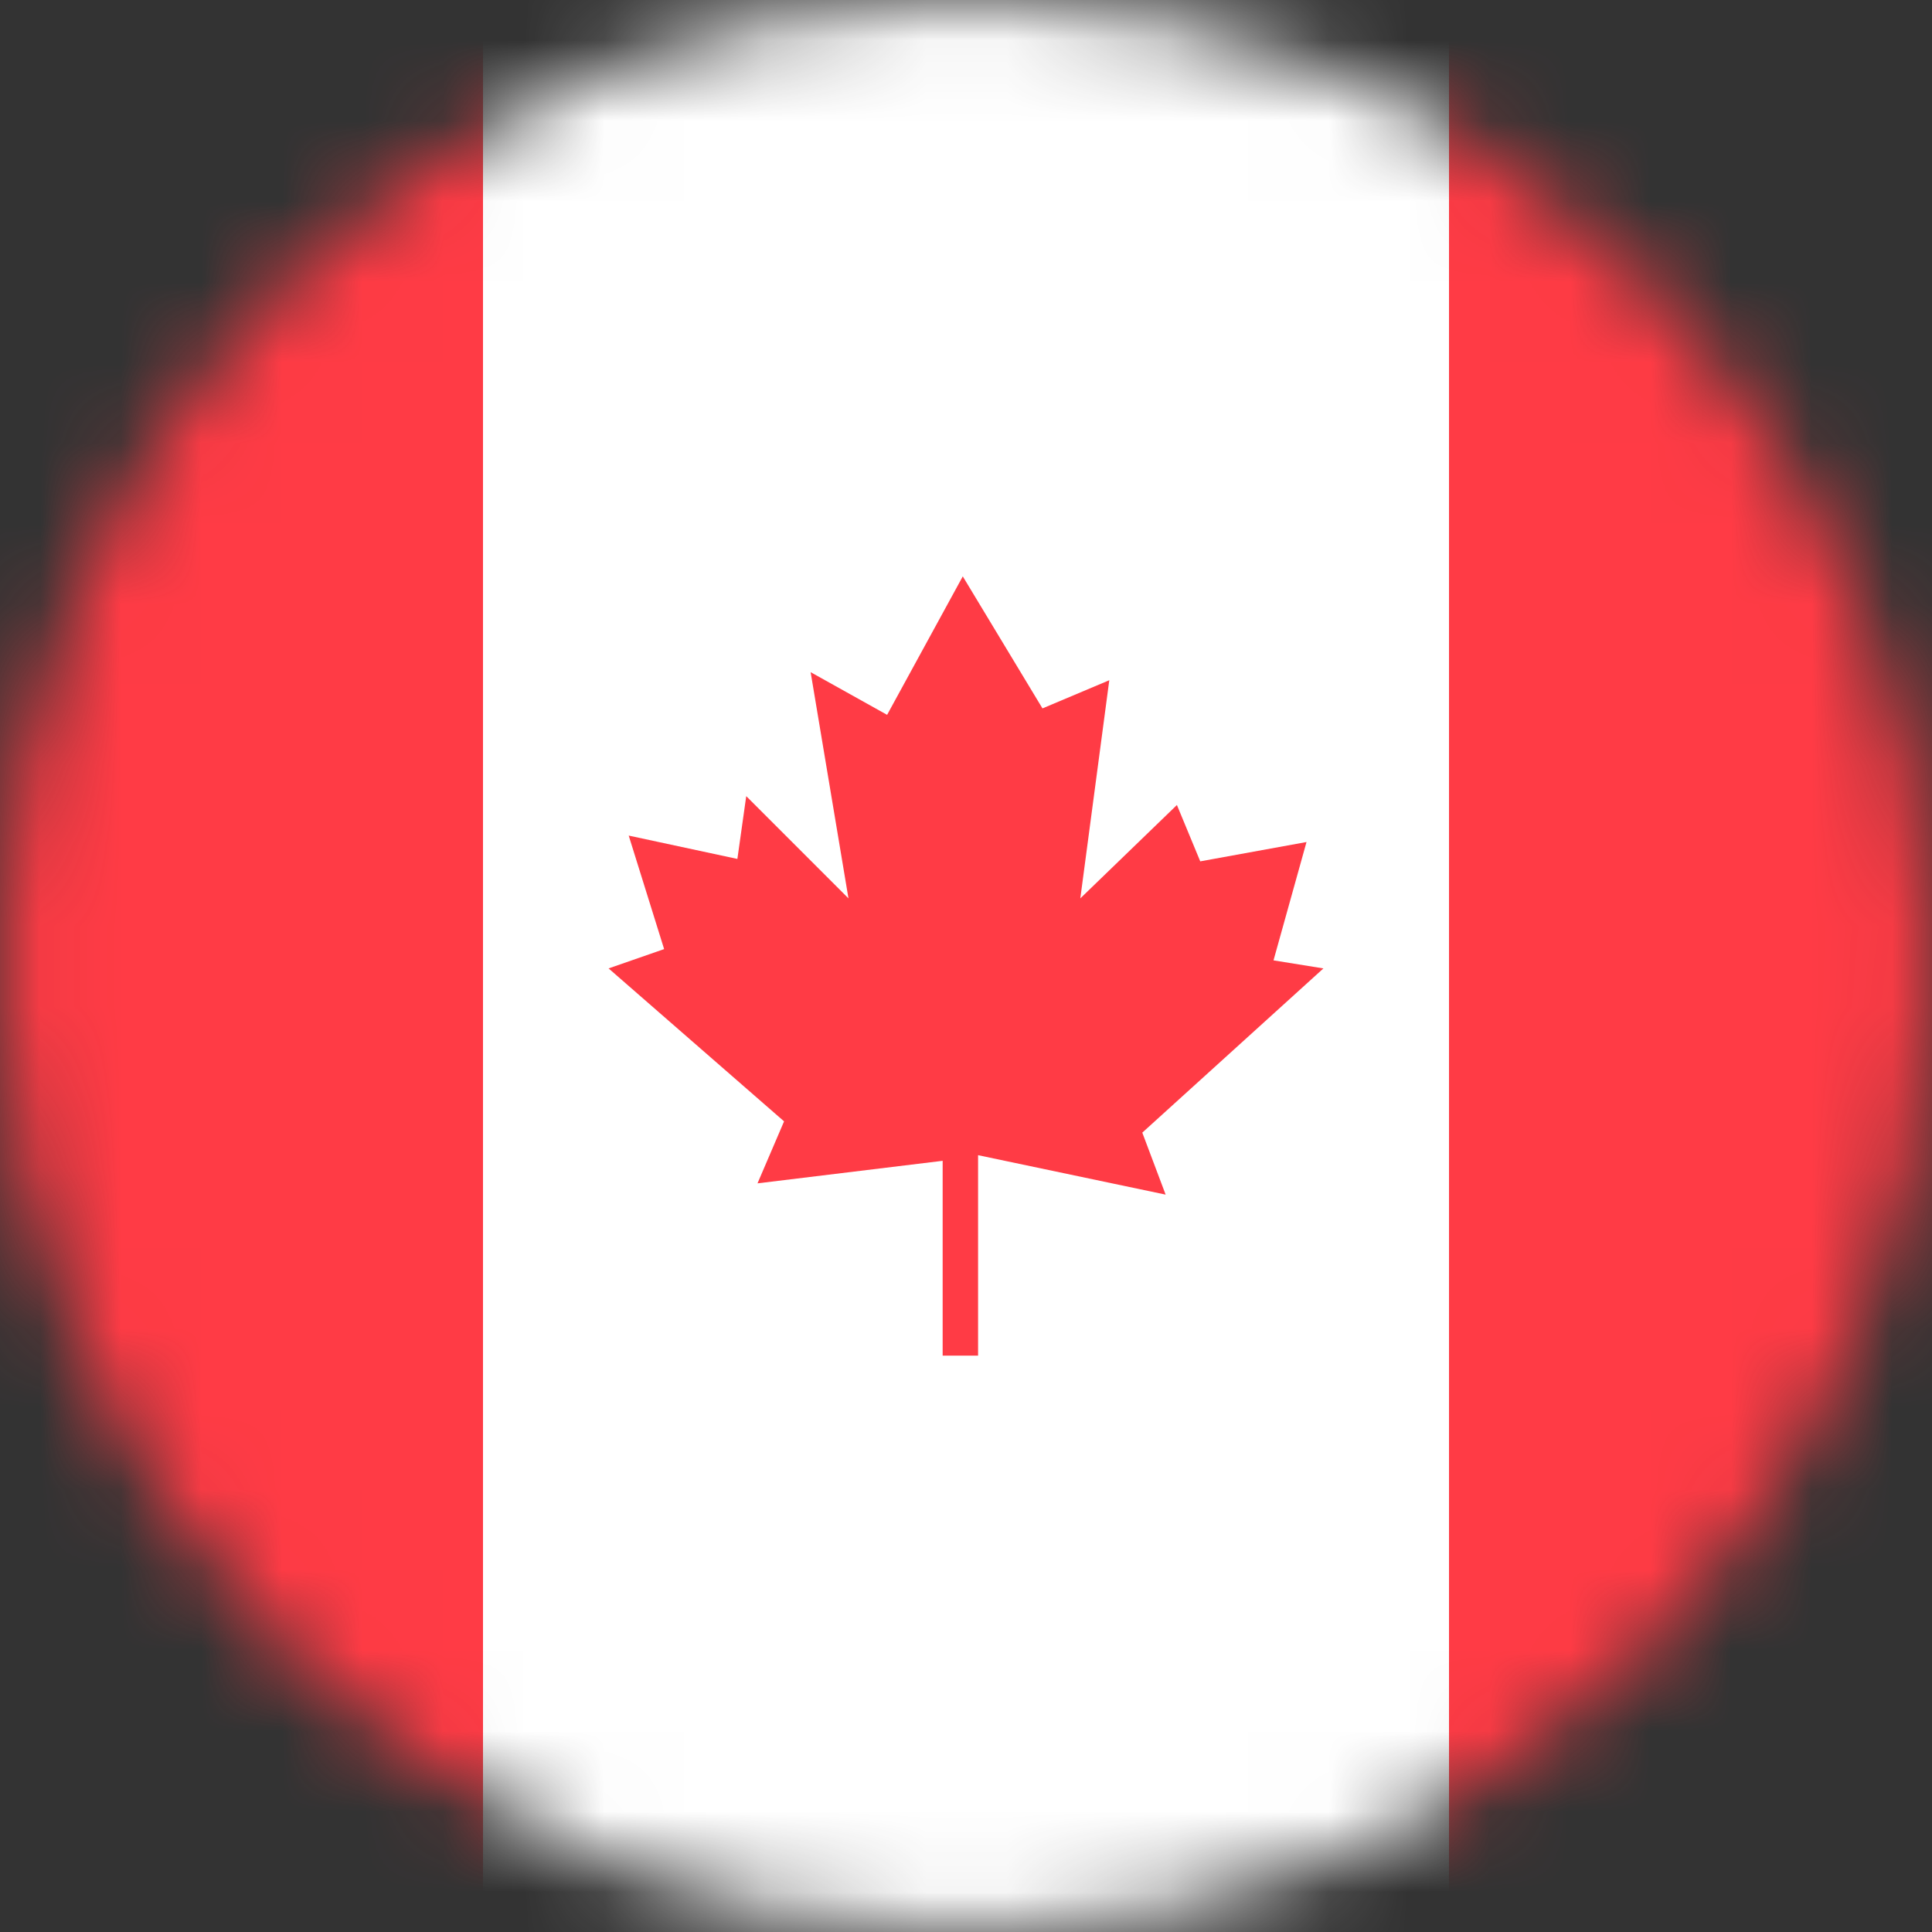 <svg width="24" height="24" viewBox="0 0 24 24" fill="none" xmlns="http://www.w3.org/2000/svg">
<rect x="0" y="0" width="24" height="24" fill="#333333" stroke="none"/>
<g clip-path="url(#clip0_104_15727)">
<mask id="mask0_104_15727" style="mask-type:luminance" maskUnits="userSpaceOnUse" x="0" y="0" width="24" height="24">
<path d="M12 24C18.627 24 24 18.627 24 12C24 5.373 18.627 0 12 0C5.373 0 0 5.373 0 12C0 18.627 5.373 24 12 24Z" fill="white"/>
</mask>
<g mask="url(#mask0_104_15727)">
<path d="M24 0H0V24H24V0Z" fill="#FF3B45"/>
<path d="M18 0H6V24H18V0Z" fill="white"/>
<path d="M11.71 14.42V16.84H12.15V14.35L14.48 14.84L14.19 14.07L16.44 12.03L15.82 11.93L16.23 10.46L14.91 10.7L14.62 10L13.42 11.16L13.78 8.45L12.95 8.8L11.96 7.16L11.02 8.88L10.07 8.35L10.54 11.16L9.27 9.89L9.16 10.67L7.81 10.38L8.25 11.79L7.56 12.03L9.74 13.93L9.41 14.7L11.71 14.42Z" fill="#FF3B45"/>
</g>
</g>
<defs>
<clipPath id="clip0_104_15727">
<rect width="24" height="24" fill="white"/>
</clipPath>
</defs>
</svg>

